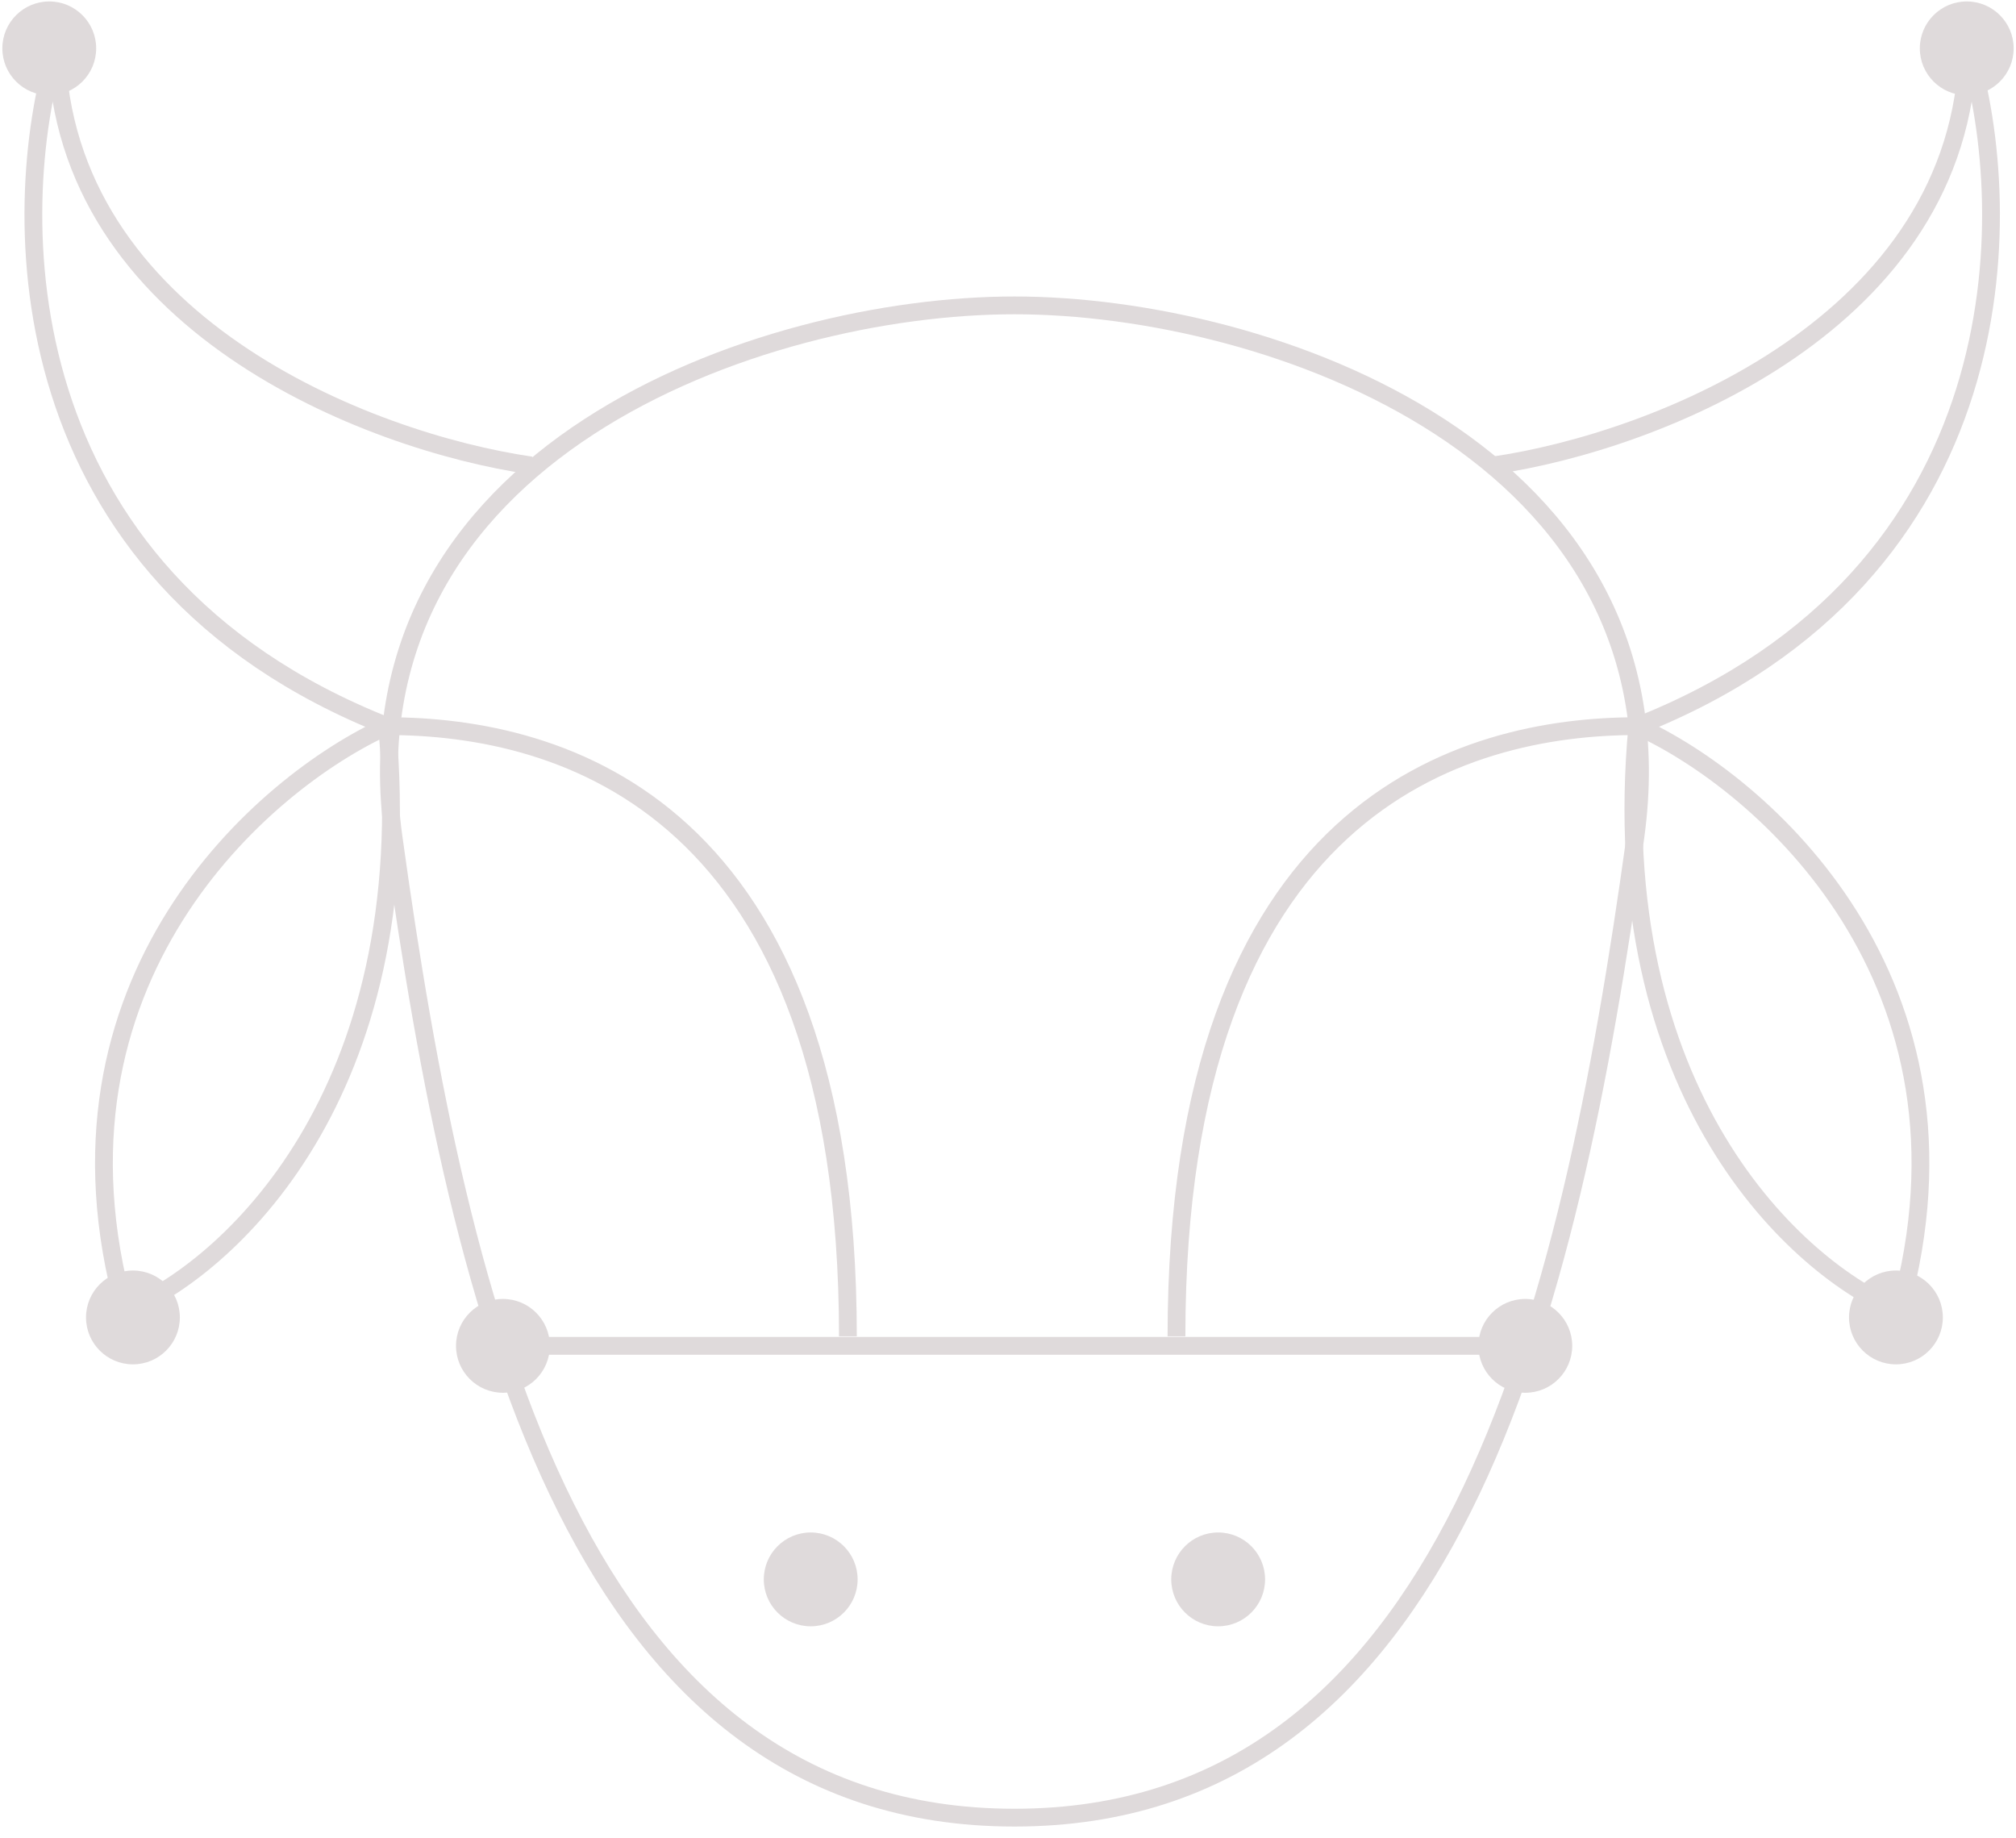 <svg width="170" height="155" viewBox="0 0 170 155" fill="none" xmlns="http://www.w3.org/2000/svg">
<path d="M33.18 70.553C28.698 38.106 64.153 25.748 85.543 25.748C106.933 25.748 142.388 38.106 137.906 70.553C132.303 111.111 122.198 153.256 85.543 153.256C48.888 153.256 38.782 111.111 33.18 70.553Z" stroke="#DFDADB" stroke-width="1.5"/>
<path d="M44.788 39.246C30.983 37.24 5.318 27.214 4.762 4.078C0.605 17.812 0.361 48.468 32.642 61.225M32.642 61.225C22.16 65.967 2.819 82.712 10.539 110.527C19.096 107.067 35.497 92.363 32.642 61.225ZM32.642 61.225C47.319 61.225 71.5 67.85 71.5 112.671" stroke="#DFDADB" stroke-width="1.5"/>
<path d="M125.919 39.246C139.723 37.24 165.389 27.214 165.944 4.078C170.101 17.812 170.345 48.468 138.065 61.225M138.065 61.225C148.547 65.967 167.888 82.712 160.168 110.527C151.611 107.067 135.209 92.363 138.065 61.225ZM138.065 61.225C123.388 61.225 99.207 67.85 99.207 112.671M129.352 113.477H42.41" stroke="#DFDADB" stroke-width="1.5"/>
<circle cx="42.41" cy="113.476" r="3.956" fill="#DFDADB"/>
<circle cx="68.363" cy="133.167" r="3.956" fill="#DFDADB"/>
<circle cx="102.722" cy="133.167" r="3.956" fill="#DFDADB"/>
<circle cx="128.622" cy="113.476" r="3.956" fill="#DFDADB"/>
<circle cx="159.875" cy="111.08" r="3.956" fill="#DFDADB"/>
<circle cx="11.21" cy="111.08" r="3.956" fill="#DFDADB"/>
<circle cx="4.154" cy="4.078" r="3.956" fill="#DFDADB"/>
<circle cx="165.846" cy="4.078" r="3.956" fill="#DFDADB"/>
</svg>
